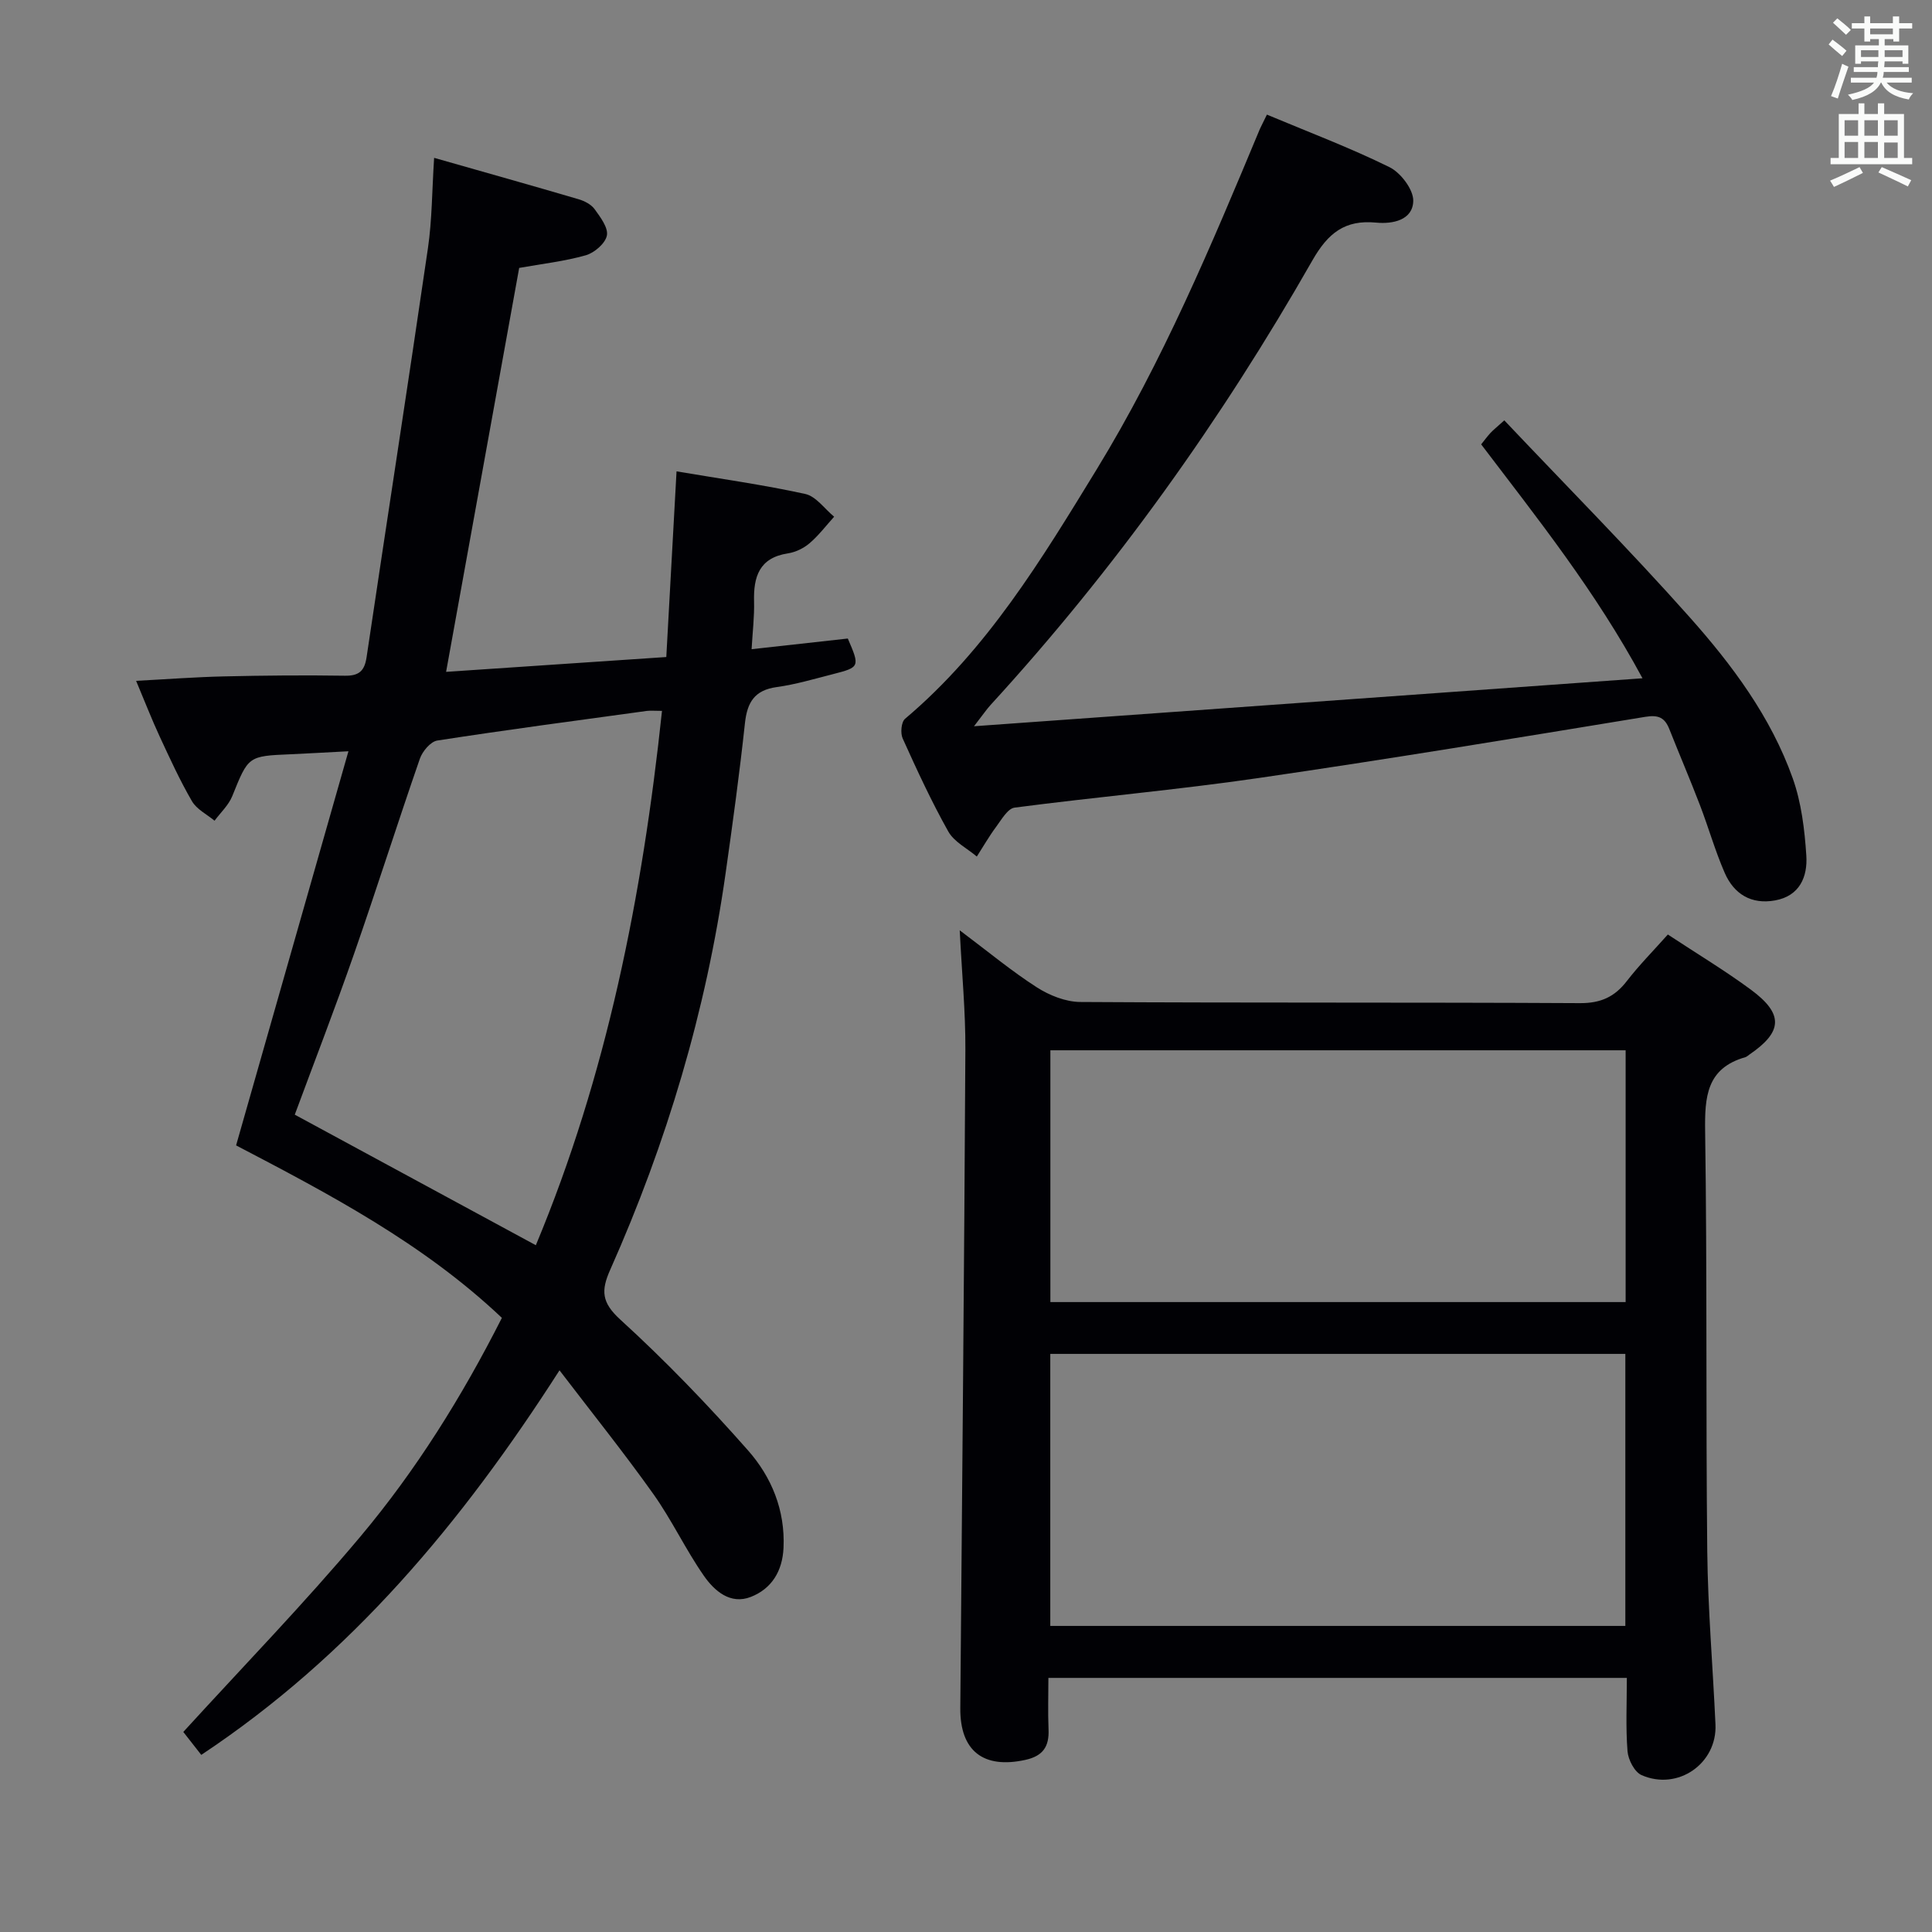 <svg enable-background="new 0 0 400 400" viewBox="0 0 400 400" xmlns="http://www.w3.org/2000/svg"><rect x="0" y="0" width="400" height="400" fill="#808080" stroke="none"/><g fill="#010105"><path d="m48.88 237.14c7.81-27.39 15.42-54.11 23.26-81.6-5.07.26-8.51.47-11.95.62-8.85.37-8.76.39-12.1 8.66-.76 1.89-2.42 3.41-3.67 5.1-1.59-1.32-3.69-2.35-4.67-4.03-2.5-4.3-4.58-8.86-6.68-13.38-1.66-3.58-3.09-7.27-4.89-11.55 6.47-.34 12.34-.79 18.22-.92 8.33-.19 16.66-.27 24.99-.14 2.95.05 4.09-1 4.51-3.85 4.2-28.23 8.58-56.43 12.7-84.67.86-5.89.84-11.9 1.28-18.7 10.31 2.94 20.12 5.69 29.91 8.57 1.23.36 2.62 1.08 3.33 2.07 1.19 1.65 2.84 3.83 2.53 5.44-.32 1.63-2.58 3.58-4.36 4.09-4.43 1.26-9.07 1.77-13.8 2.62-4.99 27.6-9.98 55.15-15.13 83.63 15.04-1.01 30.11-2.03 45.59-3.07.71-12.86 1.39-25.25 2.12-38.44 9.17 1.55 17.98 2.78 26.65 4.68 2.23.49 4 3.08 5.98 4.71-1.68 1.86-3.21 3.89-5.1 5.5-1.22 1.04-2.9 1.85-4.47 2.09-5.94.91-7.15 4.83-7.01 9.99.08 3.1-.3 6.2-.51 9.85 6.89-.76 13.41-1.49 19.92-2.21 2.52 5.84 2.5 5.95-3.1 7.38-3.85.98-7.69 2.13-11.61 2.67-4.6.63-6.12 3.15-6.59 7.49-1.12 10.4-2.54 20.76-4.01 31.12-4.04 28.47-12.2 55.77-23.87 82-1.94 4.35-1.82 6.79 2.09 10.36 9.31 8.49 18.1 17.62 26.44 27.08 4.86 5.51 7.7 12.37 7.34 20.16-.22 4.84-2.46 8.47-6.76 10.16-4.26 1.67-7.56-1.26-9.73-4.37-3.79-5.44-6.63-11.54-10.47-16.94-6.03-8.48-12.55-16.61-19.42-25.6-20.3 31.66-43.23 59.08-74.17 79.62-1.37-1.75-2.76-3.52-3.72-4.75 12.43-13.62 25.04-26.6 36.64-40.42 11.55-13.75 21.07-29.01 29.32-45.31-16.29-15.42-35.73-25.62-55.03-35.71zm88.18-89.96c-1.55 0-2.37-.09-3.16.01-14.46 1.98-28.94 3.9-43.36 6.13-1.4.22-3.08 2.23-3.61 3.76-4.67 13.46-8.97 27.05-13.66 40.5-3.92 11.24-8.22 22.34-12.24 33.2 16.61 9 33.06 17.9 49.91 27.03 14.65-35.1 22.04-72.12 26.12-110.63z"/><path d="m345.31 193.48c6.13 4.04 11.85 7.48 17.19 11.42 6.83 5.04 6.6 8.73-.31 13.44-.28.19-.53.45-.84.54-8.04 2.3-8.42 8.2-8.32 15.36.43 28.98.13 57.97.44 86.95.13 11.95 1.16 23.89 1.7 35.84.37 8.08-7.78 13.79-15.3 10.49-1.46-.64-2.77-3.18-2.91-4.95-.39-4.93-.14-9.91-.14-15.18-40.16 0-79.56 0-119.76 0 0 3.51-.12 7.1.03 10.68.15 3.55-1.16 5.5-4.82 6.3-8.67 1.9-13.52-1.86-13.45-10.71.38-45.45.81-90.91 1.05-136.37.04-7.77-.71-15.54-1.17-24.68 5.92 4.44 10.72 8.44 15.94 11.79 2.61 1.68 5.99 3.03 9.02 3.05 34.48.21 68.97.05 103.45.24 4.32.02 7.2-1.3 9.73-4.6 2.53-3.27 5.46-6.23 8.47-9.61zm-127.86 86.83v56.32h119.06c0-18.94 0-37.51 0-56.32-39.75 0-79.18 0-119.06 0zm119.12-62.86c-40.05 0-79.49 0-119.1 0v52.13h119.1c0-17.53 0-34.64 0-52.13z"/><path d="m262.3 23.73c8.68 3.64 17.23 6.86 25.38 10.88 2.33 1.15 4.98 4.65 4.92 7-.1 3.98-4.27 4.81-7.68 4.48-6.49-.63-9.98 2.18-13.2 7.82-18.86 33.07-40.87 63.91-66.61 92.02-.86.94-1.58 2.02-3.45 4.43 46.69-3.35 91.99-6.6 138.4-9.93-9.72-18.03-21.69-33.01-33.4-48.43.72-.89 1.28-1.67 1.94-2.38.56-.6 1.21-1.11 2.85-2.59 12.84 13.57 25.95 26.79 38.31 40.68 8.85 9.94 16.89 20.71 21.41 33.44 1.79 5.04 2.46 10.61 2.81 16 .28 4.33-1.34 8.34-6.46 9.27-4.95.9-8.54-1.32-10.45-5.73-1.98-4.55-3.34-9.37-5.12-14.01-2.02-5.27-4.25-10.47-6.33-15.72-.94-2.36-2.22-3-4.96-2.55-26.69 4.38-53.38 8.79-80.14 12.68-16.76 2.44-33.66 3.92-50.46 6.12-1.44.19-2.72 2.5-3.84 4-1.45 1.95-2.66 4.08-3.98 6.13-2.02-1.71-4.71-3.04-5.92-5.21-3.49-6.22-6.49-12.73-9.43-19.24-.5-1.1-.3-3.4.49-4.07 16.99-14.33 28.28-33.02 39.67-51.63 13.67-22.35 23.76-46.42 33.81-70.52.34-.75.74-1.48 1.44-2.94z"/></g><path d="m378.6 9.2.8-1c.9.7 1.9 1.4 2.9 2.3l-.9 1.1c-1.1-.9-2-1.7-2.8-2.4zm.5 10.7c.9-2.1 1.6-4.3 2.3-6.7.4.2.8.4 1.3.6-.7 2.1-1.5 4.3-2.2 6.6zm.4-15.2.9-.9c1 .8 2 1.6 2.8 2.4l-1 1c-1-.9-1.9-1.8-2.7-2.5zm12.5-1.3h1.2v1.4h2.7v1.1h-2.7v2.7h-1.2v-.5h-1.8v1.3h4.9v3.8h-1.2v-.5h-3.7c0 .4-.1.9-.1 1.2h5.1v1h-5.2c0 .5-.1.9-.2 1.2h6v1h-5.2c1.1 1.3 2.9 2 5.5 2.2-.4.4-.7.8-.9 1.3-2.9-.5-4.8-1.6-5.7-3.5h-.1c-.8 1.7-2.7 2.9-5.9 3.6-.2-.4-.6-.8-.9-1.1 2.8-.6 4.6-1.4 5.4-2.5h-4.8v-1h5.3c.1-.3.2-.7.2-1.2h-4.9v-1h5c0-.4 0-.8.1-1.2h-3.6v.5h-1.2v-3.8h4.9v-1.3h-1.8v.5h-1.2v-2.7h-2.6v-1.1h2.6v-1.4h1.2v1.4h4.7v-1.4zm-6.7 8.4h3.6c0-.4 0-.9 0-1.4h-3.6zm1.9-4.7h4.7v-1.2h-4.7zm6.7 3.3h-3.7v1.4h3.7z" fill="#fafbfa"/><path d="m384.7 21.4h1.3v2.2h2.8v-2.2h1.3v2.2h4.1v9.1h1.7v1.3h-16.9v-1.3h1.7v-9.1h4.1v-2.2zm.3 13.2.7 1.2c-1.8.9-3.8 1.9-6 2.9-.2-.4-.5-.8-.8-1.3 2.4-1 4.4-2 6.1-2.8zm-3.1-6.5h2.8v-3.2h-2.8zm0 4.6h2.8v-3.3h-2.8zm4.1-4.6h2.8v-3.2h-2.8zm0 4.6h2.8v-3.3h-2.8zm3.6 1.9c2.1.9 4.1 1.8 6.1 2.7l-.7 1.3c-2.2-1.1-4.2-2-6.1-2.9zm3.3-9.7h-2.8v3.2h2.8zm-2.8 7.8h2.8v-3.2h-2.8z" fill="#fafbfa"/></svg>